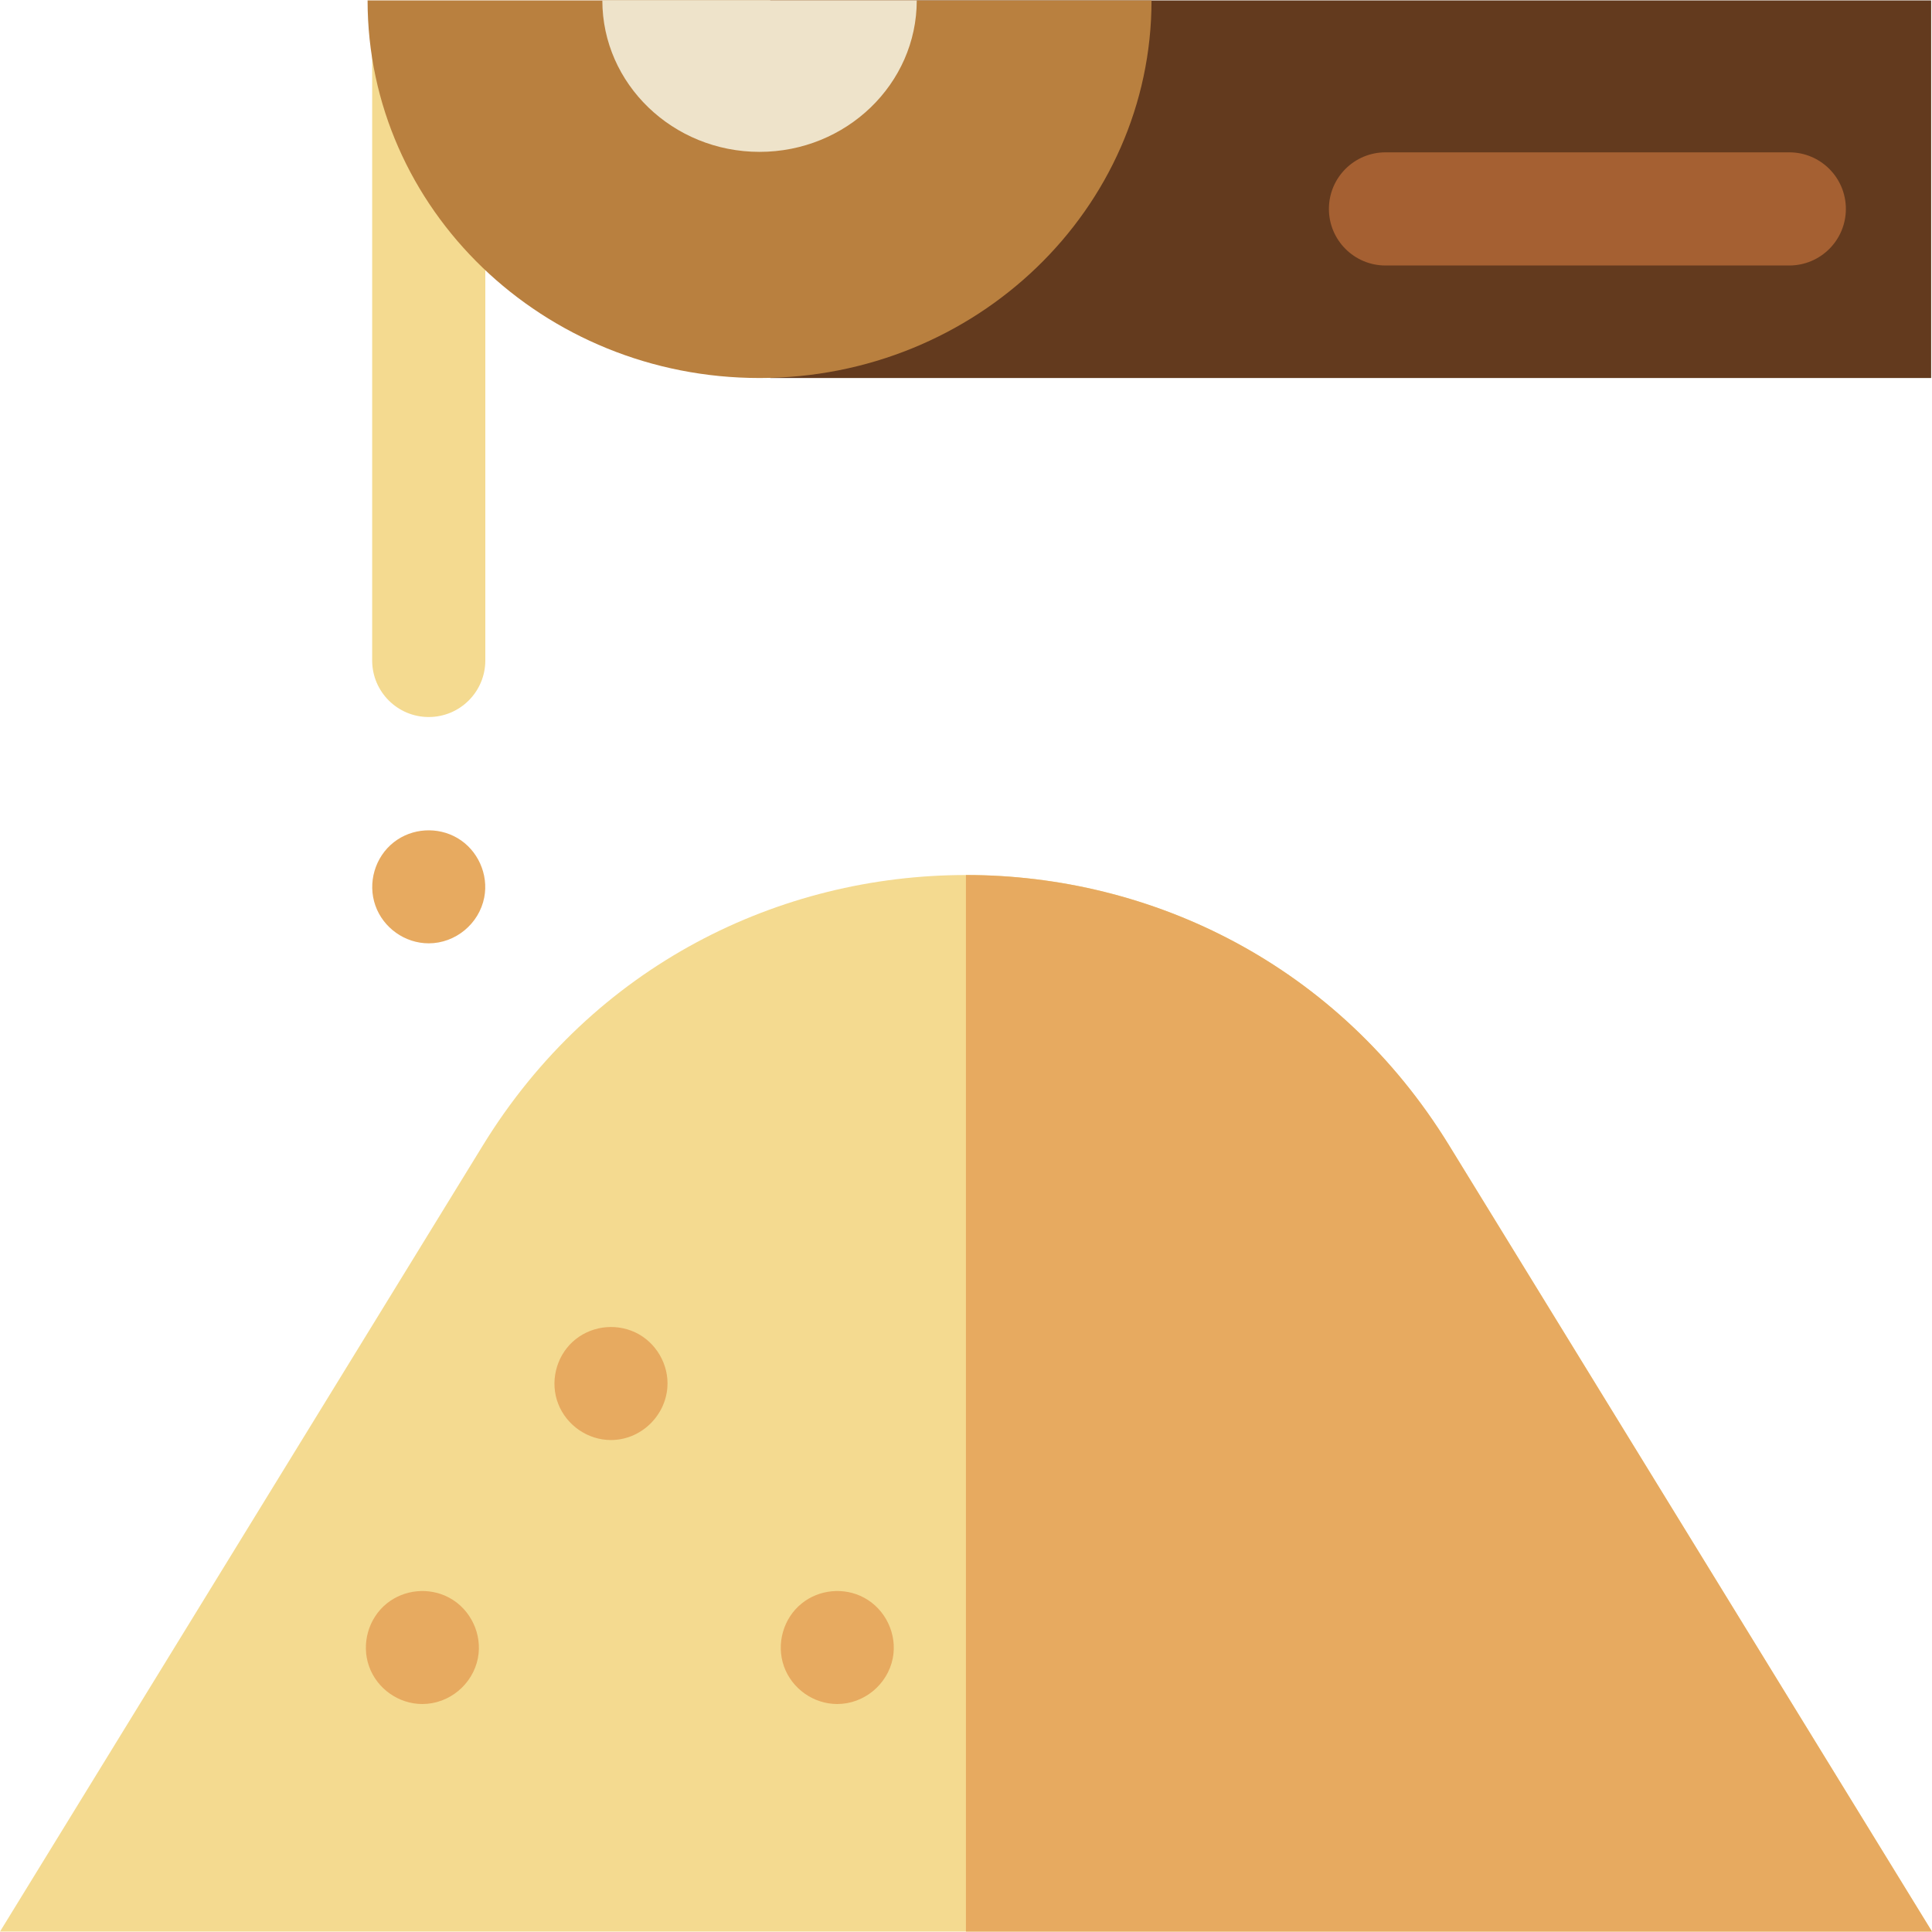 <svg viewBox="0 0 512.228 512.228" xmlns="http://www.w3.org/2000/svg"><g><g><g><path d="m256.114 512.114h-256.114l128.057-208.494c58.66-95.506 197.454-95.506 256.114 0l128.057 208.494z" fill="#f4da90"/><path d="m384.171 303.62c-29.334-47.759-78.705-71.635-128.075-71.63v280.123h.018 256.114z" fill="#e7aa60"/></g><g fill="#e7aa60"><path d="m221.98 451.784c-6.293 0-12.036-4.072-14.135-9.995-2.094-5.907-.189-12.721 4.7-16.661 4.646-3.744 11.229-4.364 16.496-1.563 5.726 3.045 8.913 9.713 7.66 16.082-1.369 6.951-7.618 12.137-14.721 12.137z"/><path d="m161.98 381.794c-6.153 0-11.758-3.891-13.988-9.609-2.209-5.665-.642-12.332 3.837-16.44 4.467-4.096 11.076-5.064 16.555-2.51 5.535 2.581 9.034 8.573 8.551 14.661-.614 7.714-7.182 13.898-14.955 13.898z"/><path d="m111.979 451.784c-6.293 0-12.036-4.072-14.135-9.995-2.094-5.907-.189-12.721 4.7-16.661 4.646-3.744 11.229-4.364 16.496-1.563 5.726 3.045 8.913 9.713 7.66 16.082-1.368 6.951-7.617 12.137-14.721 12.137z"/></g></g><g><g><path d="m113.671 190.103c-8.284 0-15-6.716-15-15v-174.316h30v174.316c0 8.284-6.716 15-15 15z" fill="#f4da90"/><path d="m113.664 250.103c-6.293 0-12.04-4.078-14.136-10.001-2.125-6.008-.122-12.899 4.908-16.823 4.814-3.755 11.587-4.165 16.84-1.088 5.398 3.161 8.312 9.626 7.109 15.766-1.362 6.953-7.617 12.146-14.721 12.146z" fill="#e7aa60"/></g><g><g><path d="m204.223 100.223h307.777v-100.109h-307.777z" fill="#633a1e"/><path d="m474.392 70.39h-107.059c-8.284 0-15-6.716-15-15s6.716-15 15-15h107.059c8.284 0 15 6.716 15 15s-6.716 15-15 15z" fill="#a56032"/></g><g><path d="m97.455.114h207.845c0 55.289-46.528 100.109-103.922 100.109s-103.923-44.821-103.923-100.109" fill="#b9803f"/><path d="m159.697.114h83.361c0 22.139-18.698 40.151-41.68 40.151s-41.681-18.012-41.681-40.151" fill="#eee3ca"/></g></g></g></g></svg>
